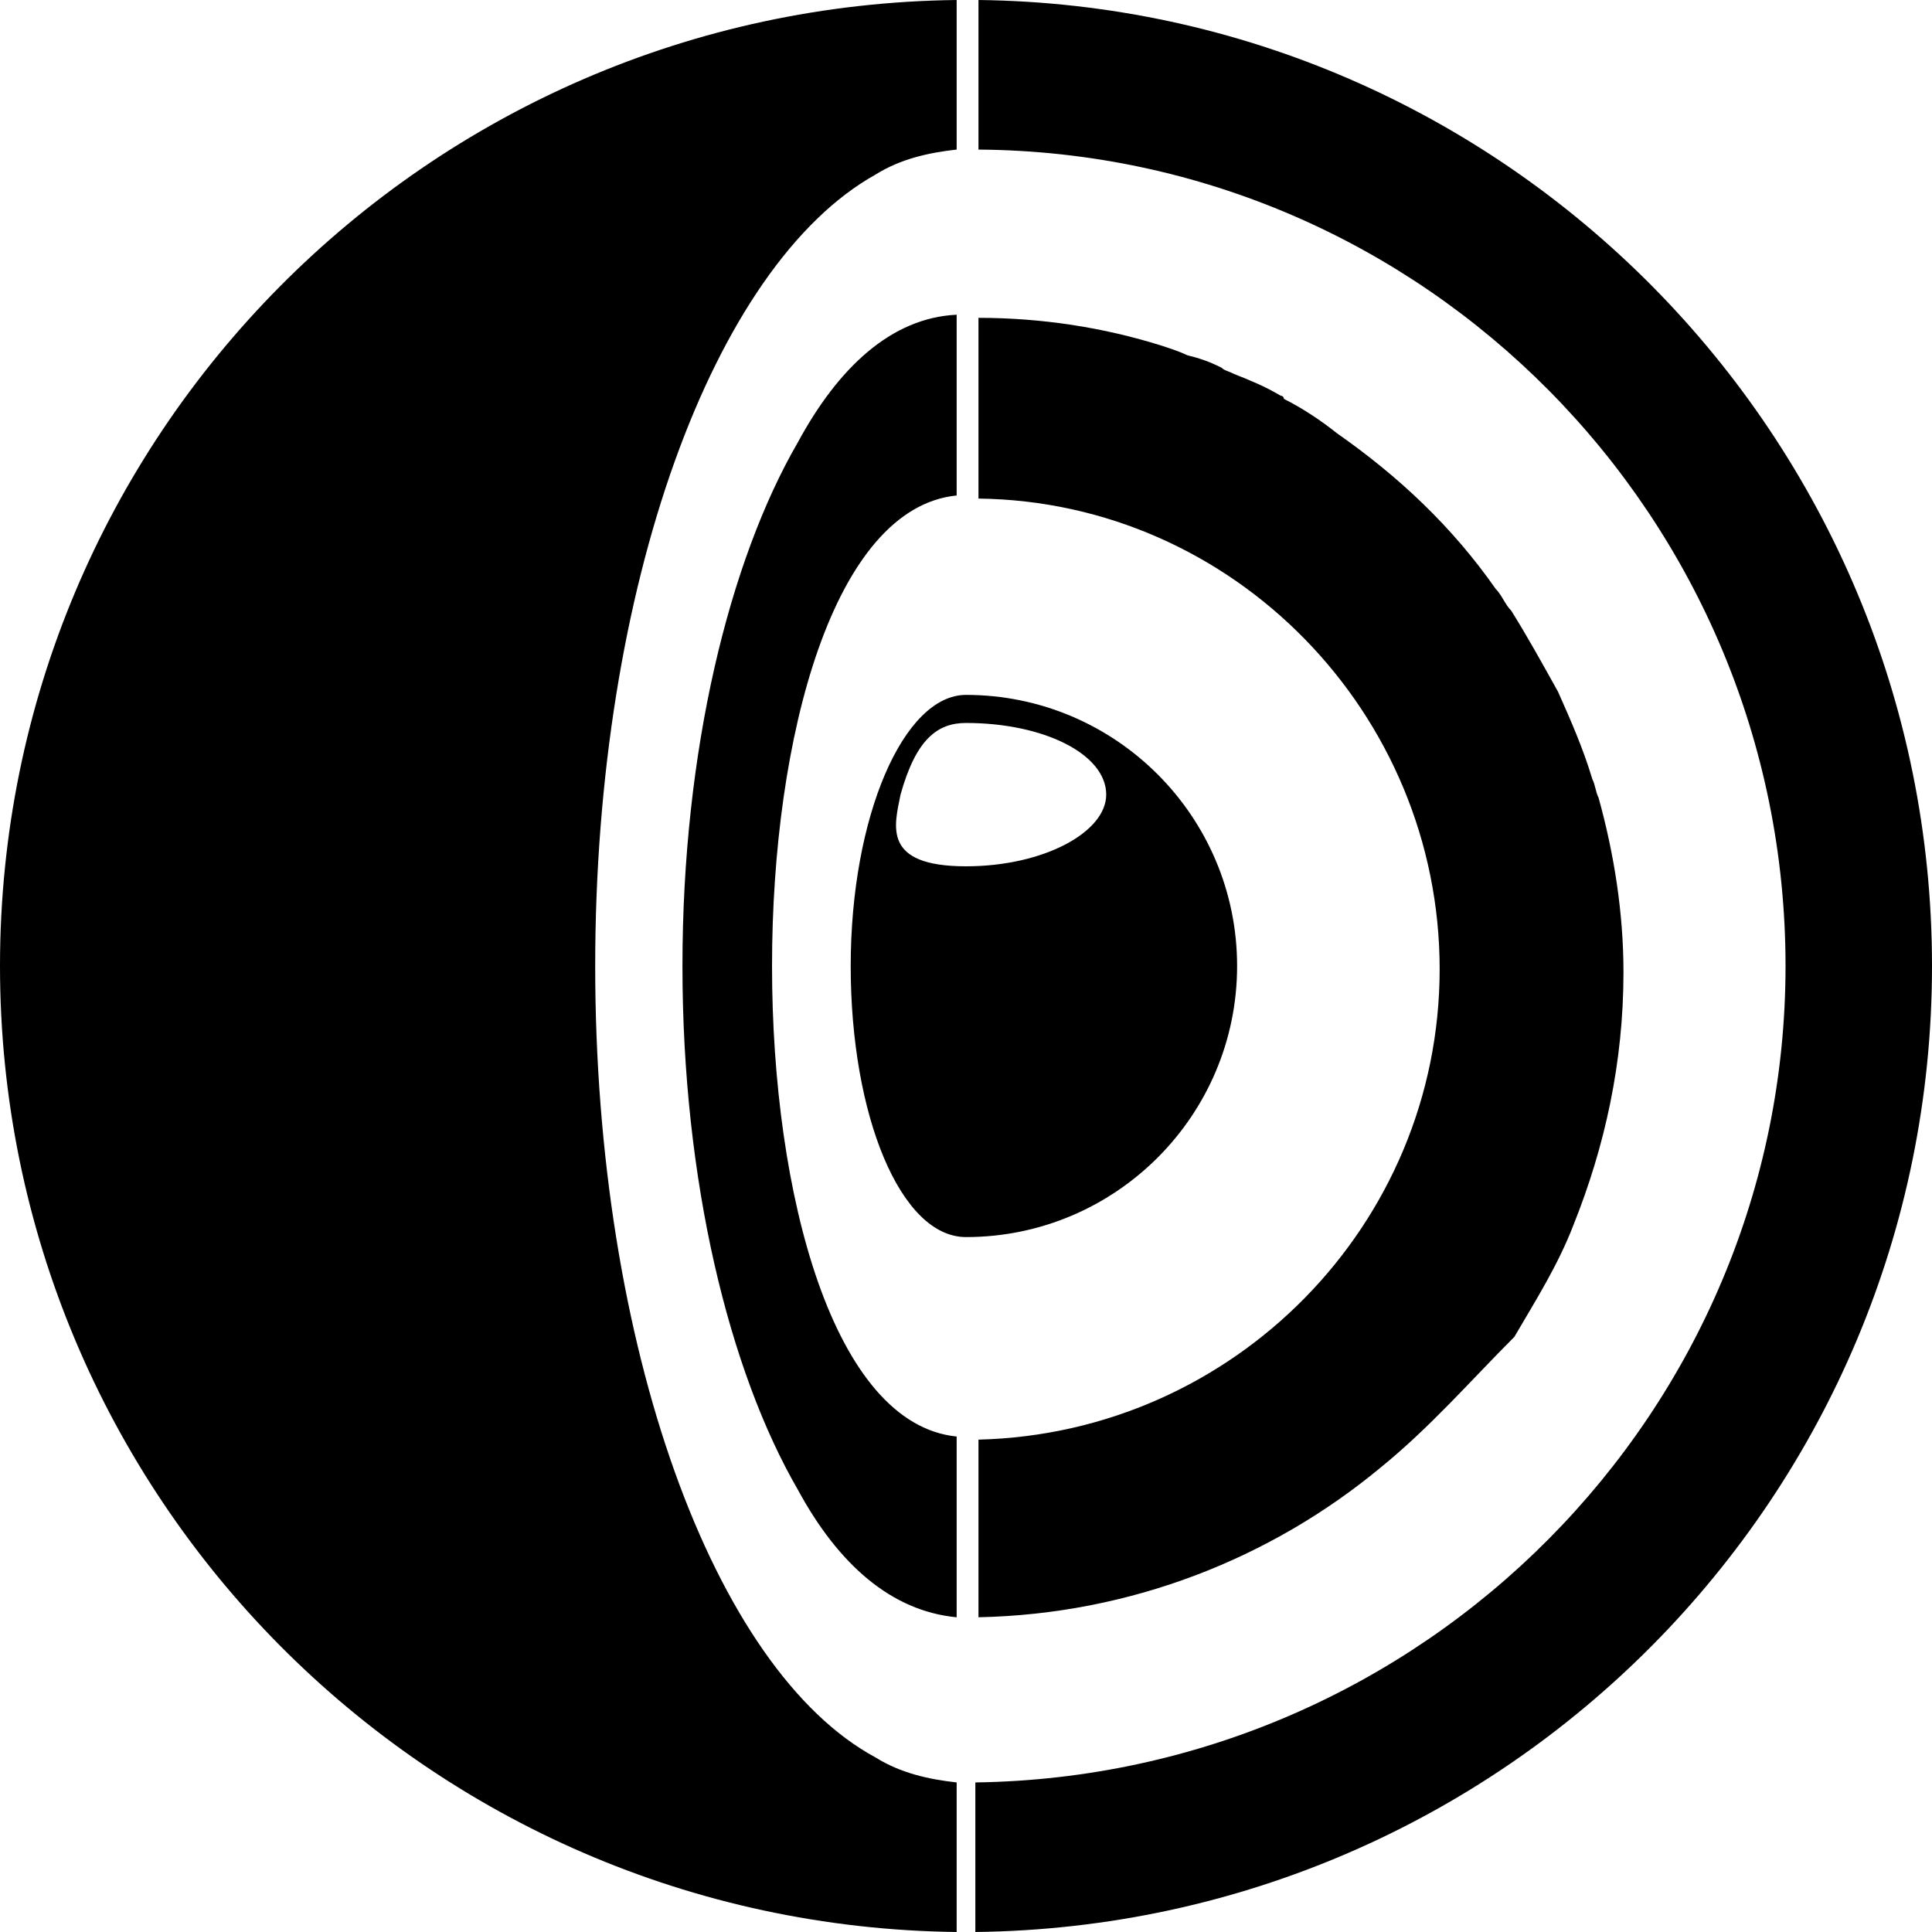 <svg width="68" height="68" viewBox="0 0 68 68" fill="none" xmlns="http://www.w3.org/2000/svg">
<path d="M34 24.458C31.807 24.458 29.942 28.735 29.942 34C29.942 39.264 31.697 43.541 34 43.541C39.264 43.541 43.542 39.264 43.542 34C43.542 28.735 39.264 24.458 34 24.458ZM34 30.491C31.038 30.491 31.478 29.064 31.696 27.968C32.245 25.994 33.012 25.446 34 25.446C36.742 25.446 38.935 26.543 38.935 27.968C38.935 29.284 36.742 30.491 34 30.491ZM33.671 11.077V17.439C25.007 18.316 25.007 49.684 33.671 50.561V56.923C31.367 56.703 29.503 55.058 28.078 52.426C25.665 48.258 24.02 41.567 24.02 34C24.02 26.432 25.665 19.742 28.078 15.575C29.503 12.941 31.367 11.187 33.671 11.077V11.077ZM68 34C68 52.645 52.974 67.781 34.329 68V62.736C50.123 62.516 62.845 49.684 62.845 34C62.845 18.206 50.122 5.374 34.439 5.265V0C52.974 0.22 68 15.355 68 34V34ZM33.671 68C15.026 67.78 0 52.646 0 34C0 15.355 15.026 0.219 33.671 0V5.264C32.684 5.374 31.697 5.593 30.82 6.142C25.116 9.322 20.949 20.62 20.949 34C20.949 47.38 25.117 58.787 30.82 61.858C31.697 62.407 32.684 62.626 33.671 62.736V68ZM48.587 51.658C44.748 54.838 39.813 56.813 34.439 56.922V50.67C43.433 50.451 50.671 43.102 50.671 34.109C50.671 25.115 43.432 17.657 34.439 17.548V11.187C36.633 11.187 38.826 11.516 40.91 12.174C41.239 12.283 41.568 12.393 41.787 12.503C42.226 12.612 42.556 12.722 42.994 12.941C43.103 13.05 43.214 13.05 43.432 13.161C43.981 13.38 44.529 13.599 45.077 13.929C45.077 13.929 45.187 13.929 45.187 14.038C45.844 14.367 46.502 14.806 47.051 15.245C49.244 16.78 51.109 18.535 52.644 20.728C52.864 20.948 52.973 21.277 53.193 21.497C53.741 22.374 54.29 23.361 54.838 24.348C55.276 25.335 55.715 26.322 56.044 27.419C56.154 27.639 56.154 27.857 56.264 28.077C56.812 30.051 57.141 32.135 57.141 34.219C57.141 37.399 56.483 40.36 55.386 43.102C54.838 44.528 54.07 45.735 53.302 47.051C51.767 48.587 50.342 50.233 48.587 51.658L48.587 51.658Z" fill="black"/>
</svg>

